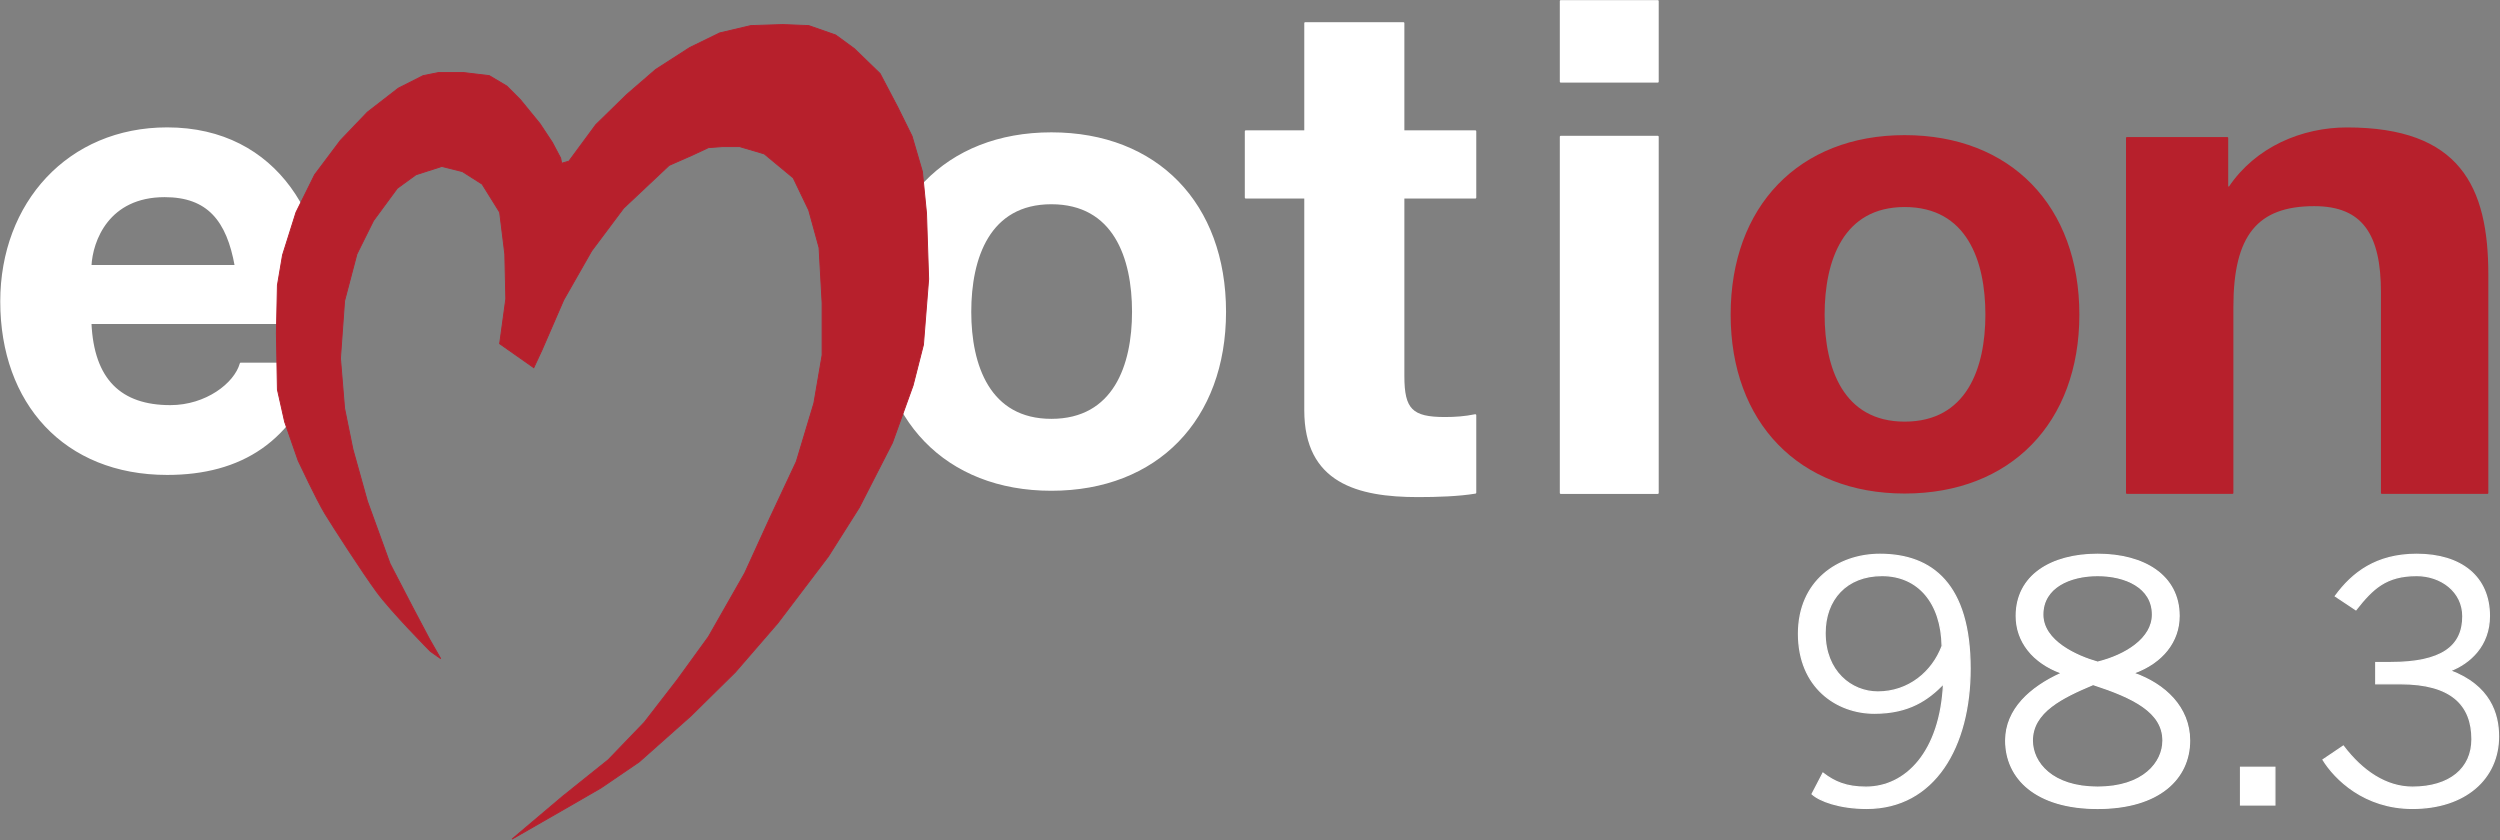 <?xml version="1.0" encoding="UTF-8"?>
<svg width="1491px" height="501px" viewBox="0 0 1491 501" version="1.1" xmlns="http://www.w3.org/2000/svg" xmlns:xlink="http://www.w3.org/1999/xlink">
    <rect x="0" y="0" width="1491" height="501" fill="#808080" stroke="none"/>
    <!-- Generator: Sketch 52.3 (67297) - http://www.bohemiancoding.com/sketch -->
    <title>emotion</title>
    <desc>Created with Sketch.</desc>
    <g id="Page-1" stroke="none" stroke-width="1" fill="none" fill-rule="evenodd">
        <g id="emotion">
            <g id="g676" transform="translate(97.435, 179.397) scale(-1, 1) rotate(-180) translate(-97.435, -179.397) translate(0.435, 75.897)" fill="#FFFFFF" fill-rule="nonzero">
                <path d="M140.126,124.283 C135.251,151.509 123.631,165.889 97.758,165.889 C64.017,165.889 54.289,139.421 53.538,124.283 L140.126,124.283 Z M53.538,90.23 C55.039,56.208 71.514,40.706 101.161,40.706 C122.51,40.706 139.775,53.935 143.148,66.044 L190.001,66.044 C174.977,19.893 143.148,0.221 99.279,0.221 C38.164,0.221 0.29,42.574 0.29,103.096 C0.29,161.719 40.416,206.355 99.279,206.355 C165.248,206.355 197.117,150.388 193.354,90.23 L53.538,90.23 Z" id="path678"></path>
            </g>
            <g id="g680" transform="translate(97.435, 179.397) scale(-1, 1) rotate(-180) translate(-97.435, -179.397) translate(0.435, 75.897)" stroke="#FFFFFF" stroke-linecap="round" stroke-linejoin="round" stroke-width="1.145">
                <path d="M140.126,124.283 C135.251,151.509 123.631,165.889 97.758,165.889 C64.017,165.889 54.289,139.421 53.538,124.283 L140.126,124.283 Z M53.538,90.23 C55.039,56.208 71.514,40.706 101.161,40.706 C122.51,40.706 139.775,53.935 143.148,66.044 L190.001,66.044 C174.977,19.893 143.148,0.221 99.279,0.221 C38.164,0.221 0.29,42.574 0.29,103.096 C0.29,161.719 40.416,206.355 99.279,206.355 C165.248,206.355 197.117,150.388 193.354,90.23 L53.538,90.23 Z" id="path682"></path>
            </g>
            <g id="g684" transform="translate(811.404, 154.978) scale(-1, 1) rotate(-180) translate(-811.404, -154.978) translate(742.904, 13.478)" fill="#FFFFFF">
                <path d="M94.09,218.171 L136.968,218.171 L136.968,178.635 L94.09,178.635 L94.09,72.164 C94.09,52.189 99.044,47.19 118.832,47.19 C125.028,47.19 130.793,47.604 136.968,48.867 L136.968,2.645 C127.089,1.009 114.318,0.585 102.768,0.585 C66.885,0.585 35.537,8.906 35.537,51.785 L35.537,178.635 L0.075,178.635 L0.075,218.171 L35.537,218.171 L35.537,282.681 L94.09,282.681 L94.09,218.171 Z" id="path686"></path>
            </g>
            <g id="g688" transform="translate(811.404, 154.978) scale(-1, 1) rotate(-180) translate(-811.404, -154.978) translate(742.904, 13.478)" stroke="#FFFFFF" stroke-linecap="round" stroke-linejoin="round" stroke-width="1.145">
                <path d="M94.09,218.171 L136.968,218.171 L136.968,178.635 L94.09,178.635 L94.09,72.164 C94.09,52.189 99.044,47.19 118.832,47.19 C125.028,47.19 130.793,47.604 136.968,48.867 L136.968,2.645 C127.089,1.009 114.318,0.585 102.768,0.585 C66.885,0.585 35.537,8.906 35.537,51.785 L35.537,178.635 L0.075,178.635 L0.075,218.171 L35.537,218.171 L35.537,282.681 L94.09,282.681 L94.09,218.171 Z" id="path690"></path>
            </g>
            <path d="M930.842,81.564 L988.684,81.564 L988.684,293.999 L930.842,293.999 L930.842,81.564 Z M988.684,48.703 L930.842,48.703 L930.842,0.633 L988.684,0.633 L988.684,48.703 Z" id="path692" stroke="#FFFFFF" stroke-width="1.145" fill="#FFFFFF" fill-rule="nonzero" stroke-linecap="round" stroke-linejoin="round"></path>
            <g id="g694" transform="translate(1135.935, 191.441) scale(-1, 1) rotate(-180) translate(-1135.935, -191.441) translate(1025.836, 80.356)" fill="#B7202C" fill-rule="nonzero">
                <path d="M110.099,50.493 C147.612,50.493 158.823,82.89 158.823,114.872 C158.823,147.249 147.612,179.625 110.099,179.625 C72.996,179.625 61.795,147.249 61.795,114.872 C61.795,82.89 72.996,50.493 110.099,50.493 M110.099,221.363 C173.125,221.363 213.722,179.231 213.722,114.872 C213.722,50.877 173.125,8.756 110.099,8.756 C47.493,8.756 6.896,50.877 6.896,114.872 C6.896,179.231 47.493,221.363 110.099,221.363" id="path696"></path>
            </g>
            <g id="g698" transform="translate(1135.935, 191.441) scale(-1, 1) rotate(-180) translate(-1135.935, -191.441) translate(1025.836, 80.356)" stroke="#B7202C" stroke-linecap="round" stroke-linejoin="round" stroke-width="1.145">
                <path d="M110.099,50.493 C147.612,50.493 158.823,82.89 158.823,114.872 C158.823,147.249 147.612,179.625 110.099,179.625 C72.996,179.625 61.795,147.249 61.795,114.872 C61.795,82.89 72.996,50.493 110.099,50.493 Z M110.099,221.363 C173.125,221.363 213.722,179.231 213.722,114.872 C213.722,50.877 173.125,8.756 110.099,8.756 C47.493,8.756 6.896,50.877 6.896,114.872 C6.896,179.231 47.493,221.363 110.099,221.363 Z" id="path700"></path>
            </g>
            <g id="g702" transform="translate(1378.602, 183.269) scale(-1, 1) rotate(-180) translate(-1378.602, -183.269) translate(1268.503, 72.184)" fill="#B7202C">
                <path d="M0,212.072 L59.854,212.072 L59.854,182.594 L61.175,182.594 C77.119,206.356 104.604,217.808 131.208,217.808 C198.138,217.808 214.993,183.008 214.993,130.566 L214.993,0.353 L152.046,0.353 L152.046,119.942 C152.046,154.742 140.977,171.95 111.71,171.95 C77.57,171.95 62.947,154.338 62.947,111.338 L62.947,0.353 L0,0.353 L0,212.072 Z" id="path704"></path>
            </g>
            <g id="g706" transform="translate(1378.602, 183.269) scale(-1, 1) rotate(-180) translate(-1378.602, -183.269) translate(1268.503, 72.184)" stroke="#B7202C" stroke-linecap="round" stroke-linejoin="round" stroke-width="1.089">
                <path d="M0,212.072 L59.854,212.072 L59.854,182.594 L61.175,182.594 C77.119,206.356 104.604,217.808 131.208,217.808 C198.138,217.808 214.993,183.008 214.993,130.566 L214.993,0.353 L152.046,0.353 L152.046,119.942 C152.046,154.742 140.977,171.95 111.71,171.95 C77.57,171.95 62.947,154.338 62.947,111.338 L62.947,0.353 L0,0.353 L0,212.072 Z" id="path708"></path>
            </g>
            <g id="g710" transform="translate(626.914, 185.864) scale(-1, 1) rotate(-180) translate(-626.914, -185.864) translate(522.914, 78.864)" fill="#FFFFFF" fill-rule="nonzero">
                <path d="M104.099,42.493 C141.572,42.493 152.803,74.88 152.803,106.883 C152.803,139.239 141.572,171.625 104.099,171.625 C66.955,171.625 55.775,139.239 55.775,106.883 C55.775,74.88 66.955,42.493 104.099,42.493 M104.099,213.363 C167.105,213.363 207.722,171.221 207.722,106.883 C207.722,42.887 167.105,0.745 104.099,0.745 C41.463,0.745 0.856,42.887 0.856,106.883 C0.856,171.221 41.463,213.363 104.099,213.363" id="path712"></path>
            </g>
            <g id="g714" transform="translate(626.914, 185.864) scale(-1, 1) rotate(-180) translate(-626.914, -185.864) translate(522.914, 78.864)" stroke="#FFFFFF" stroke-linecap="round" stroke-linejoin="round" stroke-width="1.145">
                <path d="M104.099,42.493 C141.572,42.493 152.803,74.88 152.803,106.883 C152.803,139.239 141.572,171.625 104.099,171.625 C66.955,171.625 55.775,139.239 55.775,106.883 C55.775,74.88 66.955,42.493 104.099,42.493 Z M104.099,213.363 C167.105,213.363 207.722,171.221 207.722,106.883 C207.722,42.887 167.105,0.745 104.099,0.745 C41.463,0.745 0.856,42.887 0.856,106.883 C0.856,171.221 41.463,213.363 104.099,213.363 Z" id="path716"></path>
            </g>
            <g id="g720" transform="translate(356.78, 257.197) scale(-1, 1) rotate(-180) translate(-356.78, -257.197) translate(156.6, 4.73)" fill="#B7202C">
                <path d="M100.09,121.184 C100.09,121.184 76.669,144.835 68.051,156.651 C59.383,168.476 42.158,195.228 37.203,203.296 C32.269,211.396 21.199,235.016 21.199,235.016 L13.172,258.041 L8.848,277.33 L8.237,310.908 L8.848,339.517 L11.911,357.564 L19.938,383.043 L31.038,405.442 L46.442,425.972 L62.506,442.766 L80.993,457.086 L95.756,464.549 L105.014,466.407 L119.808,466.407 L135.221,464.549 L145.701,458.308 L153.728,450.249 L165.428,435.919 L172.815,424.74 L177.77,415.389 L178.37,412.299 L182.694,413.541 L198.738,435.303 L217.225,453.34 L234.48,468.255 L254.809,481.333 L272.695,490.048 L291.191,494.401 L310.289,495.017 L325.722,494.401 L341.747,488.806 L352.857,480.707 L368.271,465.791 L378.74,445.887 L387.348,428.466 L393.523,407.33 L395.975,382.437 L397.247,343.254 L394.144,304.061 L387.968,279.804 L375.647,245.59 L355.919,207.033 L337.433,177.797 L307.236,137.998 L281.933,108.753 L255.429,82.637 L224.612,55.26 L201.821,39.728 L180.252,27.277 L148.784,9.23 L178.971,34.75 L206.125,56.502 L227.684,78.901 L247.422,104.41 L265.909,129.909 L287.518,167.84 L302.281,200.176 L318.326,234.4 L328.805,269.241 L333.71,297.85 L333.71,328.944 L331.888,361.916 L325.722,384.305 L316.464,403.583 L299.199,417.893 L284.425,422.256 L274.556,422.256 L265.909,421.62 L256.65,417.277 L242.488,411.046 L215.363,385.537 L196.276,360.038 L179.601,330.792 L166.67,300.961 L161.745,290.377 L141.397,304.677 L145.07,331.428 L144.47,358.17 L141.397,383.043 L130.918,399.867 L119.177,407.33 L106.876,410.41 L91.472,405.442 L80.362,397.373 L66.169,378.074 L56.281,358.17 L48.904,330.196 L46.442,295.982 L48.904,266.12 L53.838,241.863 L62.506,210.769 L76.048,173.445 L89.61,147.319 L99.479,128.657 L106.235,116.842 L100.09,121.184 Z" id="path722"></path>
            </g>
            <g id="g724" transform="translate(356.78, 257.197) scale(-1, 1) rotate(-180) translate(-356.78, -257.197) translate(156.6, 4.73)" stroke="#B7202F" stroke-width="0.573">
                <path d="M100.09,121.184 C100.09,121.184 76.669,144.835 68.051,156.651 C59.383,168.476 42.158,195.228 37.203,203.296 C32.269,211.396 21.199,235.016 21.199,235.016 L13.172,258.041 L8.848,277.33 L8.237,310.908 L8.848,339.517 L11.911,357.564 L19.938,383.043 L31.038,405.442 L46.442,425.972 L62.506,442.766 L80.993,457.086 L95.756,464.549 L105.014,466.407 L119.808,466.407 L135.221,464.549 L145.701,458.308 L153.728,450.249 L165.428,435.919 L172.815,424.74 L177.77,415.389 L178.37,412.299 L182.694,413.541 L198.738,435.303 L217.225,453.34 L234.48,468.255 L254.809,481.333 L272.695,490.048 L291.191,494.401 L310.289,495.017 L325.722,494.401 L341.747,488.806 L352.857,480.707 L368.271,465.791 L378.74,445.887 L387.348,428.466 L393.523,407.33 L395.975,382.437 L397.247,343.254 L394.144,304.061 L387.968,279.804 L375.647,245.59 L355.919,207.033 L337.433,177.797 L307.236,137.998 L281.933,108.753 L255.429,82.637 L224.612,55.26 L201.821,39.728 L180.252,27.277 L148.784,9.23 L178.971,34.75 L206.125,56.502 L227.684,78.901 L247.422,104.41 L265.909,129.909 L287.518,167.84 L302.281,200.176 L318.326,234.4 L328.805,269.241 L333.71,297.85 L333.71,328.944 L331.888,361.916 L325.722,384.305 L316.464,403.583 L299.199,417.893 L284.425,422.256 L274.556,422.256 L265.909,421.62 L256.65,417.277 L242.488,411.046 L215.363,385.537 L196.276,360.038 L179.601,330.792 L166.67,300.961 L161.745,290.377 L141.397,304.677 L145.07,331.428 L144.47,358.17 L141.397,383.043 L130.918,399.867 L119.177,407.33 L106.876,410.41 L91.472,405.442 L80.362,397.373 L66.169,378.074 L56.281,358.17 L48.904,330.196 L46.442,295.982 L48.904,266.12 L53.838,241.863 L62.506,210.769 L76.048,173.445 L89.61,147.319 L99.479,128.657 L106.235,116.842 L100.09,121.184 Z" id="path726"></path>
            </g>
            <g id="g728" transform="translate(1124.936, 402.592) scale(-1, 1) rotate(-180) translate(-1124.936, -402.592) translate(1069.887, 321.803)" fill="#231F20" fill-rule="nonzero">
                <path d="M50.045,70.691 C68.391,70.691 82.564,82.526 88.409,98.058 C87.989,123.769 74.237,140.119 52.567,140.119 C31.268,140.119 18.597,125.819 18.597,105.814 C18.597,82.93 34.211,70.691 50.045,70.691 Z M17.326,22.288 C24.212,16.996 31.268,13.916 42.979,13.916 C66.72,13.916 87.358,34.75 89.26,75.599 C80.072,66.197 68.802,58.027 47.973,58.027 C25.433,58.027 2.742,73.549 2.742,105.4 C2.742,136.857 26.284,152.783 51.306,152.783 C82.564,152.783 105.074,134.797 105.074,84.576 C105.074,38.022 83.835,1.252 43.379,1.252 C27.134,1.252 15.244,5.756 10.85,9.836 L17.326,22.288 Z" id="path730"></path>
            </g>
            <g id="g732" transform="translate(1123.887, 406.382) scale(-1, 1) rotate(-180) translate(-1123.887, -406.382) translate(1071.887, 330.382)" fill="#FFFFFF" fill-rule="nonzero" stroke="#FFFFFF" stroke-width="0.759">
                <path d="M48.045,69.691 C66.391,69.691 80.564,81.526 86.409,97.058 C85.989,122.769 72.237,139.119 50.567,139.119 C29.268,139.119 16.597,124.819 16.597,104.814 C16.597,81.93 32.211,69.691 48.045,69.691 Z M15.326,21.288 C22.212,15.996 29.268,12.916 40.979,12.916 C64.72,12.916 85.358,33.75 87.26,74.599 C78.072,65.197 66.802,57.027 45.973,57.027 C23.433,57.027 0.742,72.549 0.742,104.4 C0.742,135.857 24.284,151.783 49.306,151.783 C80.564,151.783 103.074,133.797 103.074,83.576 C103.074,37.022 81.835,0.252 41.379,0.252 C25.134,0.252 13.244,4.756 8.85,8.836 L15.326,21.288 Z" id="path734"></path>
            </g>
            <g id="g736" transform="translate(1250.96, 406.141) scale(-1, 1) rotate(-180) translate(-1250.96, -406.141) translate(1195.96, 329.641)" fill="#FFFFFF" fill-rule="nonzero">
                <path d="M55.054,139.381 C38.619,139.381 22.355,132.423 22.355,116.094 C22.355,100.168 42.793,91.18 55.054,87.707 C71.759,91.807 87.783,101.784 87.783,116.094 C87.783,132.423 71.509,139.381 55.054,139.381 M55.054,13.178 C82.368,13.178 94.049,27.872 94.049,40.97 C94.049,58.097 76.133,66.681 52.371,74.427 C34.015,66.681 16.109,58.097 16.109,40.97 C16.109,27.872 27.759,13.178 55.054,13.178 M55.054,0.504 C18.201,0.504 0.265,18.49 0.265,40.97 C0.265,59.733 15.238,72.801 33.194,80.981 L33.194,81.375 C16.519,87.505 6.54,99.976 6.54,115.276 C6.54,139.381 27.329,152.045 55.054,152.045 C82.809,152.045 103.638,139.381 103.638,115.276 C103.638,99.976 93.639,87.505 76.954,81.375 L76.954,80.981 C94.9,74.649 109.893,60.945 109.893,40.97 C109.893,18.49 91.957,0.504 55.054,0.504" id="path738"></path>
            </g>
            <g id="g740" transform="translate(1250.96, 406.141) scale(-1, 1) rotate(-180) translate(-1250.96, -406.141) translate(1195.96, 329.641)" fill="#FFFFFF" fill-rule="nonzero" stroke="#FFFFFF" stroke-width="0.759">
                <path d="M55.054,139.381 C38.619,139.381 22.355,132.423 22.355,116.094 C22.355,100.168 42.793,91.18 55.054,87.707 C71.759,91.807 87.783,101.784 87.783,116.094 C87.783,132.423 71.509,139.381 55.054,139.381 Z M55.054,13.178 C82.368,13.178 94.049,27.872 94.049,40.97 C94.049,58.097 76.133,66.681 52.371,74.427 C34.015,66.681 16.109,58.097 16.109,40.97 C16.109,27.872 27.759,13.178 55.054,13.178 Z M55.054,0.504 C18.201,0.504 0.265,18.49 0.265,40.97 C0.265,59.733 15.238,72.801 33.194,80.981 L33.194,81.375 C16.519,87.505 6.54,99.976 6.54,115.276 C6.54,139.381 27.329,152.045 55.054,152.045 C82.809,152.045 103.638,139.381 103.638,115.276 C103.638,99.976 93.639,87.505 76.954,81.375 L76.954,80.981 C94.9,74.649 109.893,60.945 109.893,40.97 C109.893,18.49 91.957,0.504 55.054,0.504 Z" id="path742"></path>
            </g>
            <polygon id="path744" stroke="#FFFFFF" stroke-width="0.759" fill="#FFFFFF" points="1356.724 480.088 1336.266 480.088 1336.266 457.618 1356.724 457.618"></polygon>
            <g id="g746" transform="translate(1437.591, 404.571) scale(-1, 1) rotate(-180) translate(-1437.591, -404.571) translate(1377.537, 323.781)" fill="#231F20">
                <path d="M20.018,40.395 C31.468,25.277 45.641,15.895 61.265,15.895 C83.385,15.895 96.747,26.913 96.747,44.485 C96.747,65.116 84.216,77.568 54.199,77.568 L39.375,77.568 L39.375,90.222 L48.353,90.222 C78.39,90.222 91.302,99.634 91.302,117.791 C91.302,132.697 78.17,142.098 63.787,142.098 C45.441,142.098 37.504,134.343 27.525,121.679 L15.254,129.839 C25.433,143.745 39.616,154.762 63.787,154.762 C90.451,154.762 107.136,141.27 107.136,117.993 C107.136,100.239 95.456,89.828 83.785,85.324 C107.557,76.346 112.571,59.602 112.571,46.121 C112.571,21.015 92.783,3.232 61.265,3.232 C32.539,3.232 15.003,20.803 7.927,32.235 L20.018,40.395 Z" id="path748"></path>
            </g>
            <g id="g750" transform="translate(1437.537, 406.36) scale(-1, 1) rotate(-180) translate(-1437.537, -406.36) translate(1384.537, 330.36)" fill="#FFFFFF" stroke="#FFFFFF" stroke-width="0.759">
                <path d="M13.018,37.395 C24.468,22.277 38.641,12.895 54.265,12.895 C76.385,12.895 89.747,23.913 89.747,41.485 C89.747,62.116 77.216,74.568 47.199,74.568 L32.375,74.568 L32.375,87.222 L41.353,87.222 C71.39,87.222 84.302,96.634 84.302,114.791 C84.302,129.697 71.17,139.098 56.787,139.098 C38.441,139.098 30.504,131.343 20.525,118.679 L8.254,126.839 C18.433,140.745 32.616,151.762 56.787,151.762 C83.451,151.762 100.136,138.27 100.136,114.993 C100.136,97.239 88.456,86.828 76.785,82.324 C100.557,73.346 105.571,56.602 105.571,43.121 C105.571,18.015 85.783,0.232 54.265,0.232 C25.539,0.232 8.003,17.803 0.927,29.235 L13.018,37.395 Z" id="path752"></path>
            </g>
        </g>
    </g>
</svg>